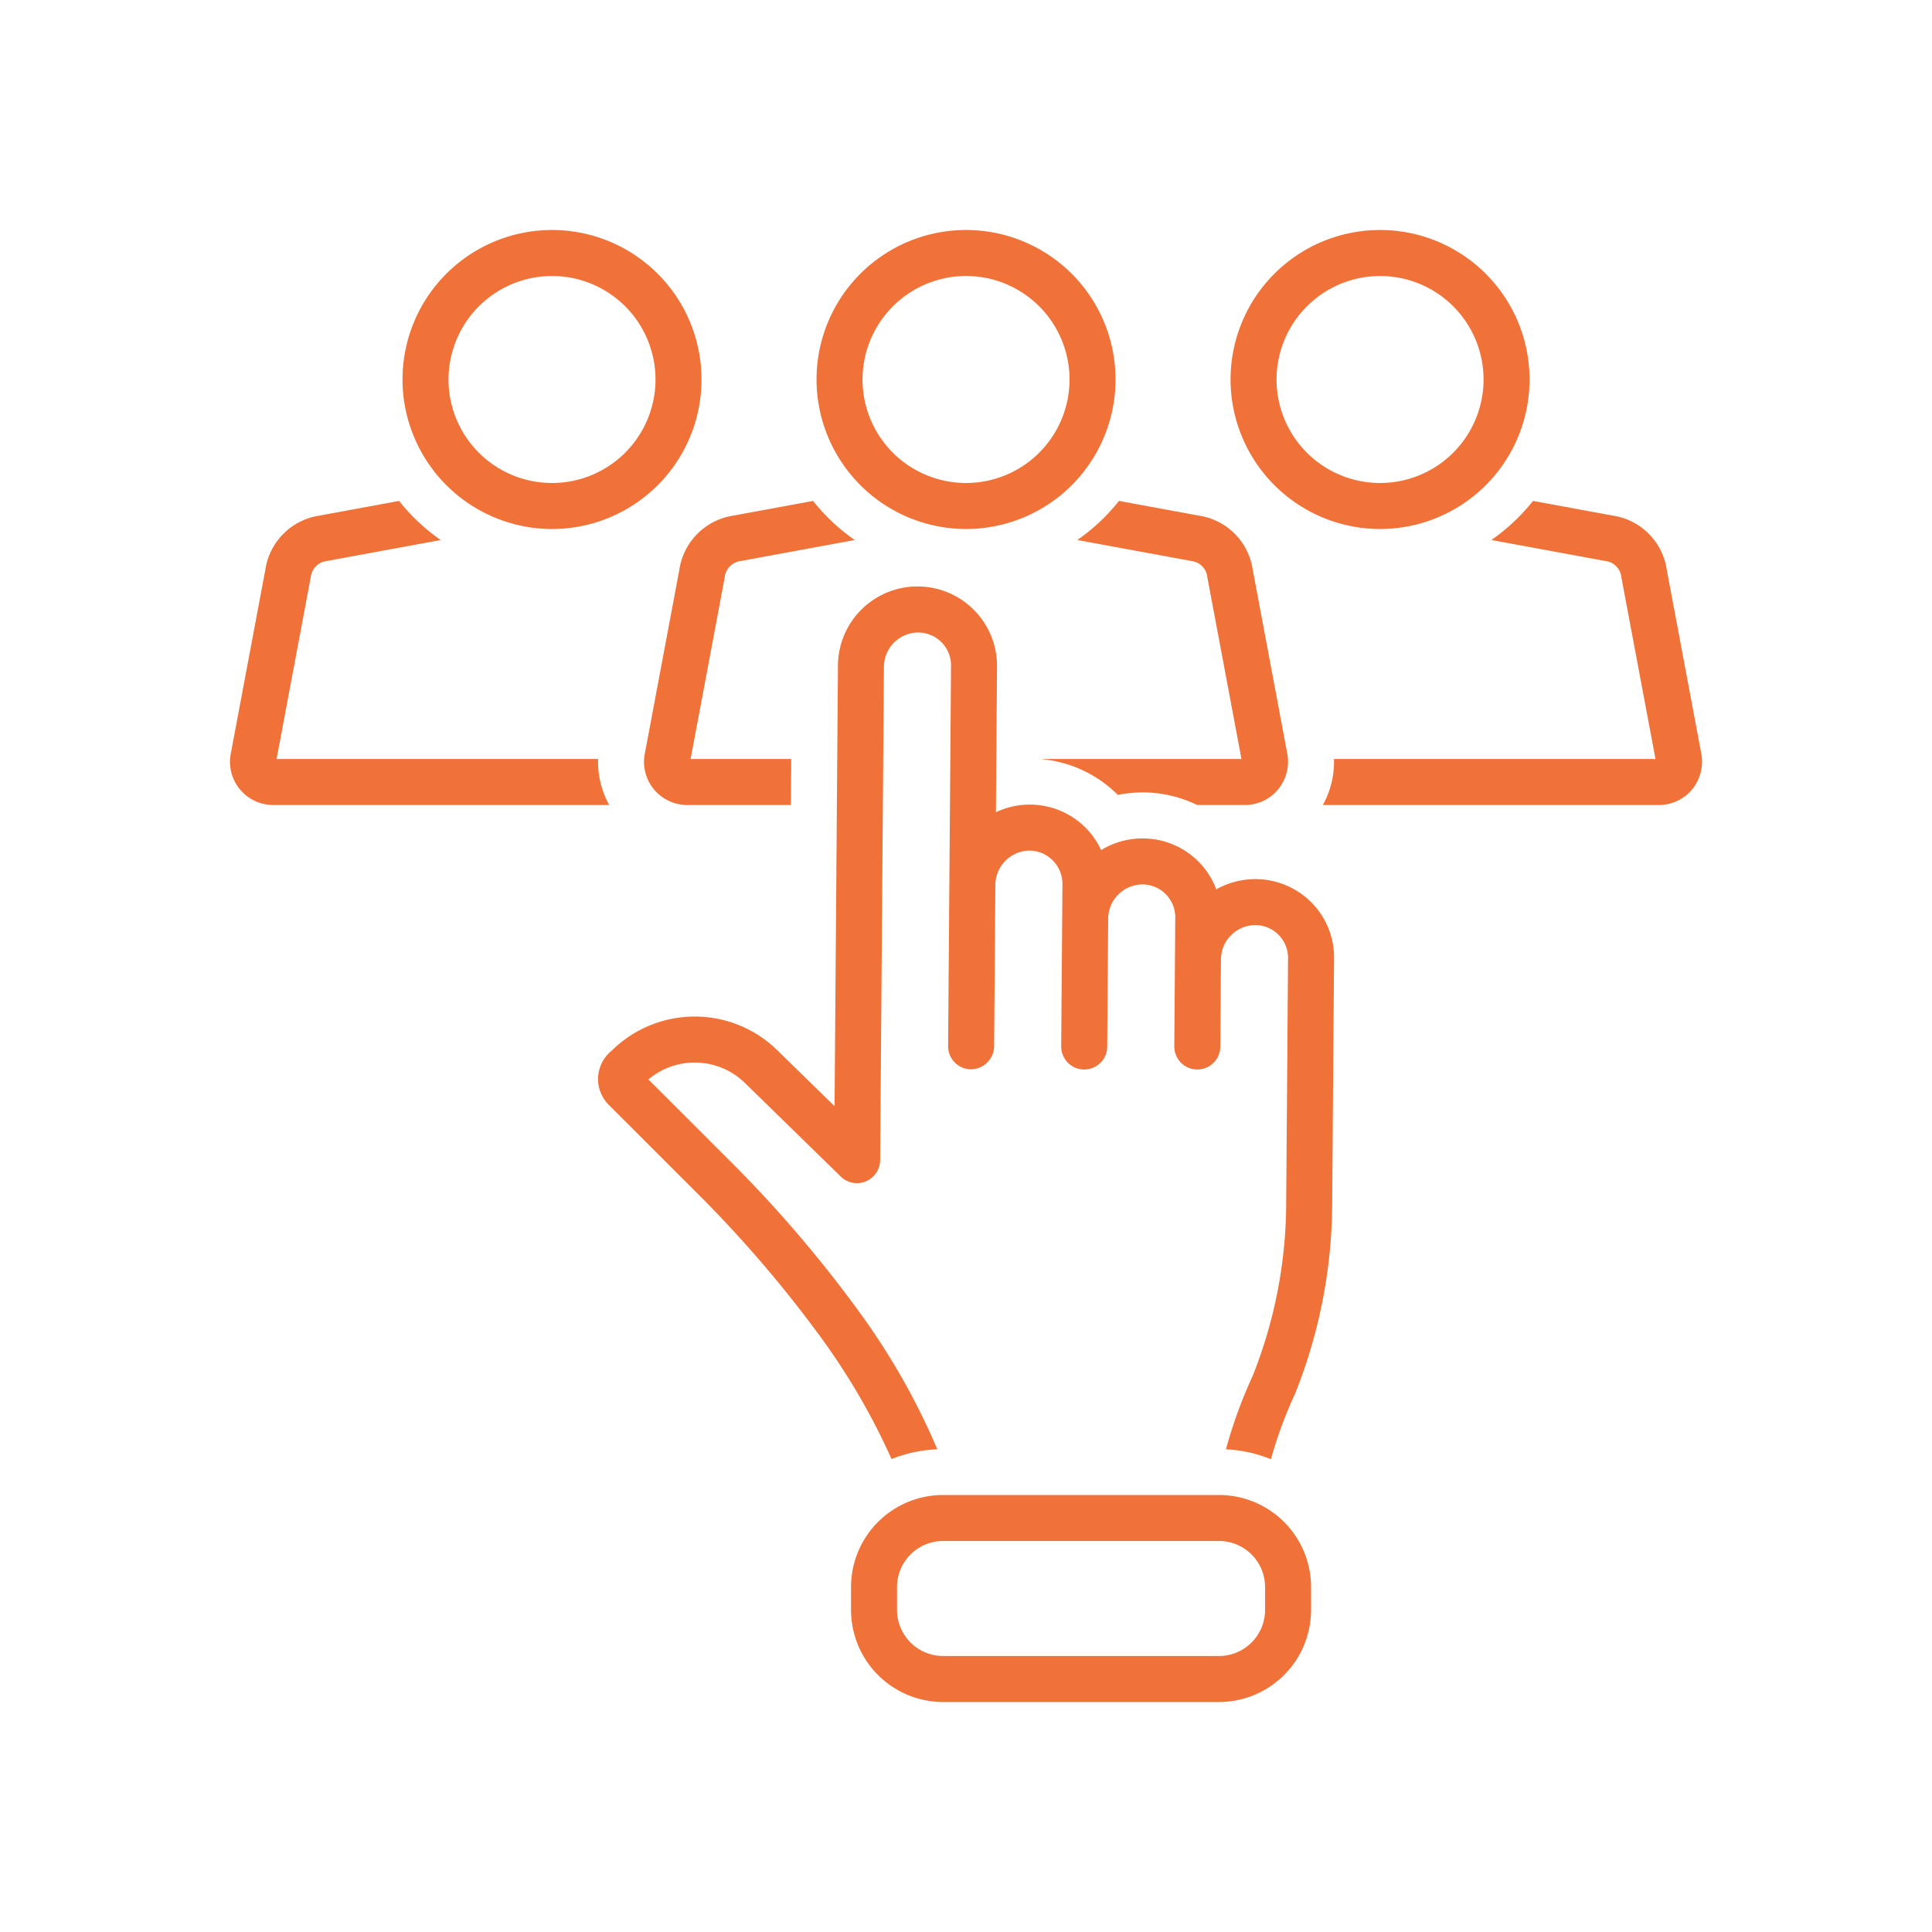 <svg xmlns="http://www.w3.org/2000/svg" data-name="Layer 1" viewBox="-20 -20 168 168" x="0px" y="0px" data-icon="true" fill="#F07238"><title>Miscellaneous 214_Expanded</title><path d="M100.006,26A13,13,0,1,0,87.005,13,13.015,13.015,0,0,0,100.006,26Zm0-22a9,9,0,1,1-9.001,9A9.011,9.011,0,0,1,100.006,4Z"></path><path d="M28.001,26A13,13,0,1,0,15.001,13,13.015,13.015,0,0,0,28.001,26Zm0-22a9,9,0,1,1-9.001,9A9.011,9.011,0,0,1,28.001,4Z"></path><path d="M32.009,46H4.051L7.01,30.248c.008-.043.015-.087.02-.131a1.593,1.593,0,0,1,1.394-1.335l9.899-1.823a17.124,17.124,0,0,1-3.621-3.4l-6.952,1.281a5.589,5.589,0,0,0-4.682,4.729L.04,45.694A3.755,3.755,0,0,0,3.749,50H32.975A7.75,7.75,0,0,1,32.009,46Z"></path><path d="M127.954,45.616l-3.014-16.049a5.571,5.571,0,0,0-4.632-4.72l-7.002-1.29a17.128,17.128,0,0,1-3.621,3.4l9.949,1.832a1.572,1.572,0,0,1,1.343,1.327c.005.044.012.088.02.131L123.957,46H95.998a7.75,7.75,0,0,1-.966,4h29.227a3.741,3.741,0,0,0,2.834-1.298A3.798,3.798,0,0,0,127.954,45.616Z"></path><path d="M64.004,26A13,13,0,1,0,51.003,13,13.015,13.015,0,0,0,64.004,26Zm0-22A9,9,0,1,1,55.003,13,9.011,9.011,0,0,1,64.004,4Z"></path><path d="M73.683,26.957l9.949,1.832a1.572,1.572,0,0,1,1.343,1.327c.005.044.012.088.02.131L87.955,46H70.637l-0.0.019a10.75,10.75,0,0,1,6.566,3.104A10.886,10.886,0,0,1,79.276,48.904H79.357A10.81,10.81,0,0,1,84.101,50h4.156a3.741,3.741,0,0,0,2.834-1.298,3.798,3.798,0,0,0,.862-3.086L88.938,29.567a5.571,5.571,0,0,0-4.632-4.72l-7.002-1.29A17.128,17.128,0,0,1,73.683,26.957Z"></path><path d="M39.069,29.567l-3.027,16.127A3.755,3.755,0,0,0,39.751,50h9.021l.031-4H40.053l2.958-15.752c.008-.043.015-.087.02-.131a1.593,1.593,0,0,1,1.394-1.335l9.899-1.823a17.124,17.124,0,0,1-3.621-3.4l-6.952,1.281A5.589,5.589,0,0,0,39.069,29.567Z"></path><path d="M89.112,56.444a6.921,6.921,0,0,0-3.35.894,6.784,6.784,0,0,0-1.56-2.432,6.874,6.874,0,0,0-8.451-.982,6.805,6.805,0,0,0-1.36-1.957A6.865,6.865,0,0,0,66.601,50.628l.098-12.736a6.917,6.917,0,0,0-13.834.04l-.294,38.258-4.958-4.843a10.264,10.264,0,0,0-14.395-.01,3.229,3.229,0,0,0-1.206,2.247,3.187,3.187,0,0,0,.94,2.507l8.096,8.091A106.176,106.176,0,0,1,51.647,96.659a58.418,58.418,0,0,1,5.878,10.217,11.918,11.918,0,0,1,3.981-.85A60.309,60.309,0,0,0,54.934,94.379,109.206,109.206,0,0,0,43.875,81.352l-7.492-7.487a6.255,6.255,0,0,1,8.417.328l8.336,8.144a2.019,2.019,0,0,0,3.398-1.416l.33-42.958A3,3,0,0,1,59.833,35a2.864,2.864,0,0,1,2.865,2.861s-.254,33.109-.254,33.124a2.004,2.004,0,0,0,1.909,1.996,2.036,2.036,0,0,0,2.092-1.965l.108-14.088a3.001,3.001,0,0,1,2.969-2.962,2.896,2.896,0,0,1,2.865,2.861l-.108,14.159a2,2,0,0,0,4.0.03l.085-11.148a3.001,3.001,0,0,1,2.969-2.962,2.865,2.865,0,0,1,2.865,2.861L82.113,70.901v.084a2,2,0,0,0,4.0.03l.058-7.611a3,3,0,0,1,2.969-2.961,2.856,2.856,0,0,1,2.865,2.861l-.162,21.178A40.879,40.879,0,0,1,88.924,99.655a40.242,40.242,0,0,0-2.318,6.375,11.916,11.916,0,0,1,3.91.857,36.948,36.948,0,0,1,2.084-5.655,44.964,44.964,0,0,0,3.243-16.719L96.005,63.335a6.792,6.792,0,0,0-1.997-4.89A6.884,6.884,0,0,0,89.112,56.444Z"></path><path d="M86.005,110H62.003a8.009,8.009,0,0,0-8,8v2a8.009,8.009,0,0,0,8,8H86.005a8.009,8.009,0,0,0,8-8v-2A8.009,8.009,0,0,0,86.005,110Zm4,10a4.005,4.005,0,0,1-4,4H62.003a4.005,4.005,0,0,1-4-4v-2a4.005,4.005,0,0,1,4-4H86.005a4.005,4.005,0,0,1,4,4Z"></path></svg>